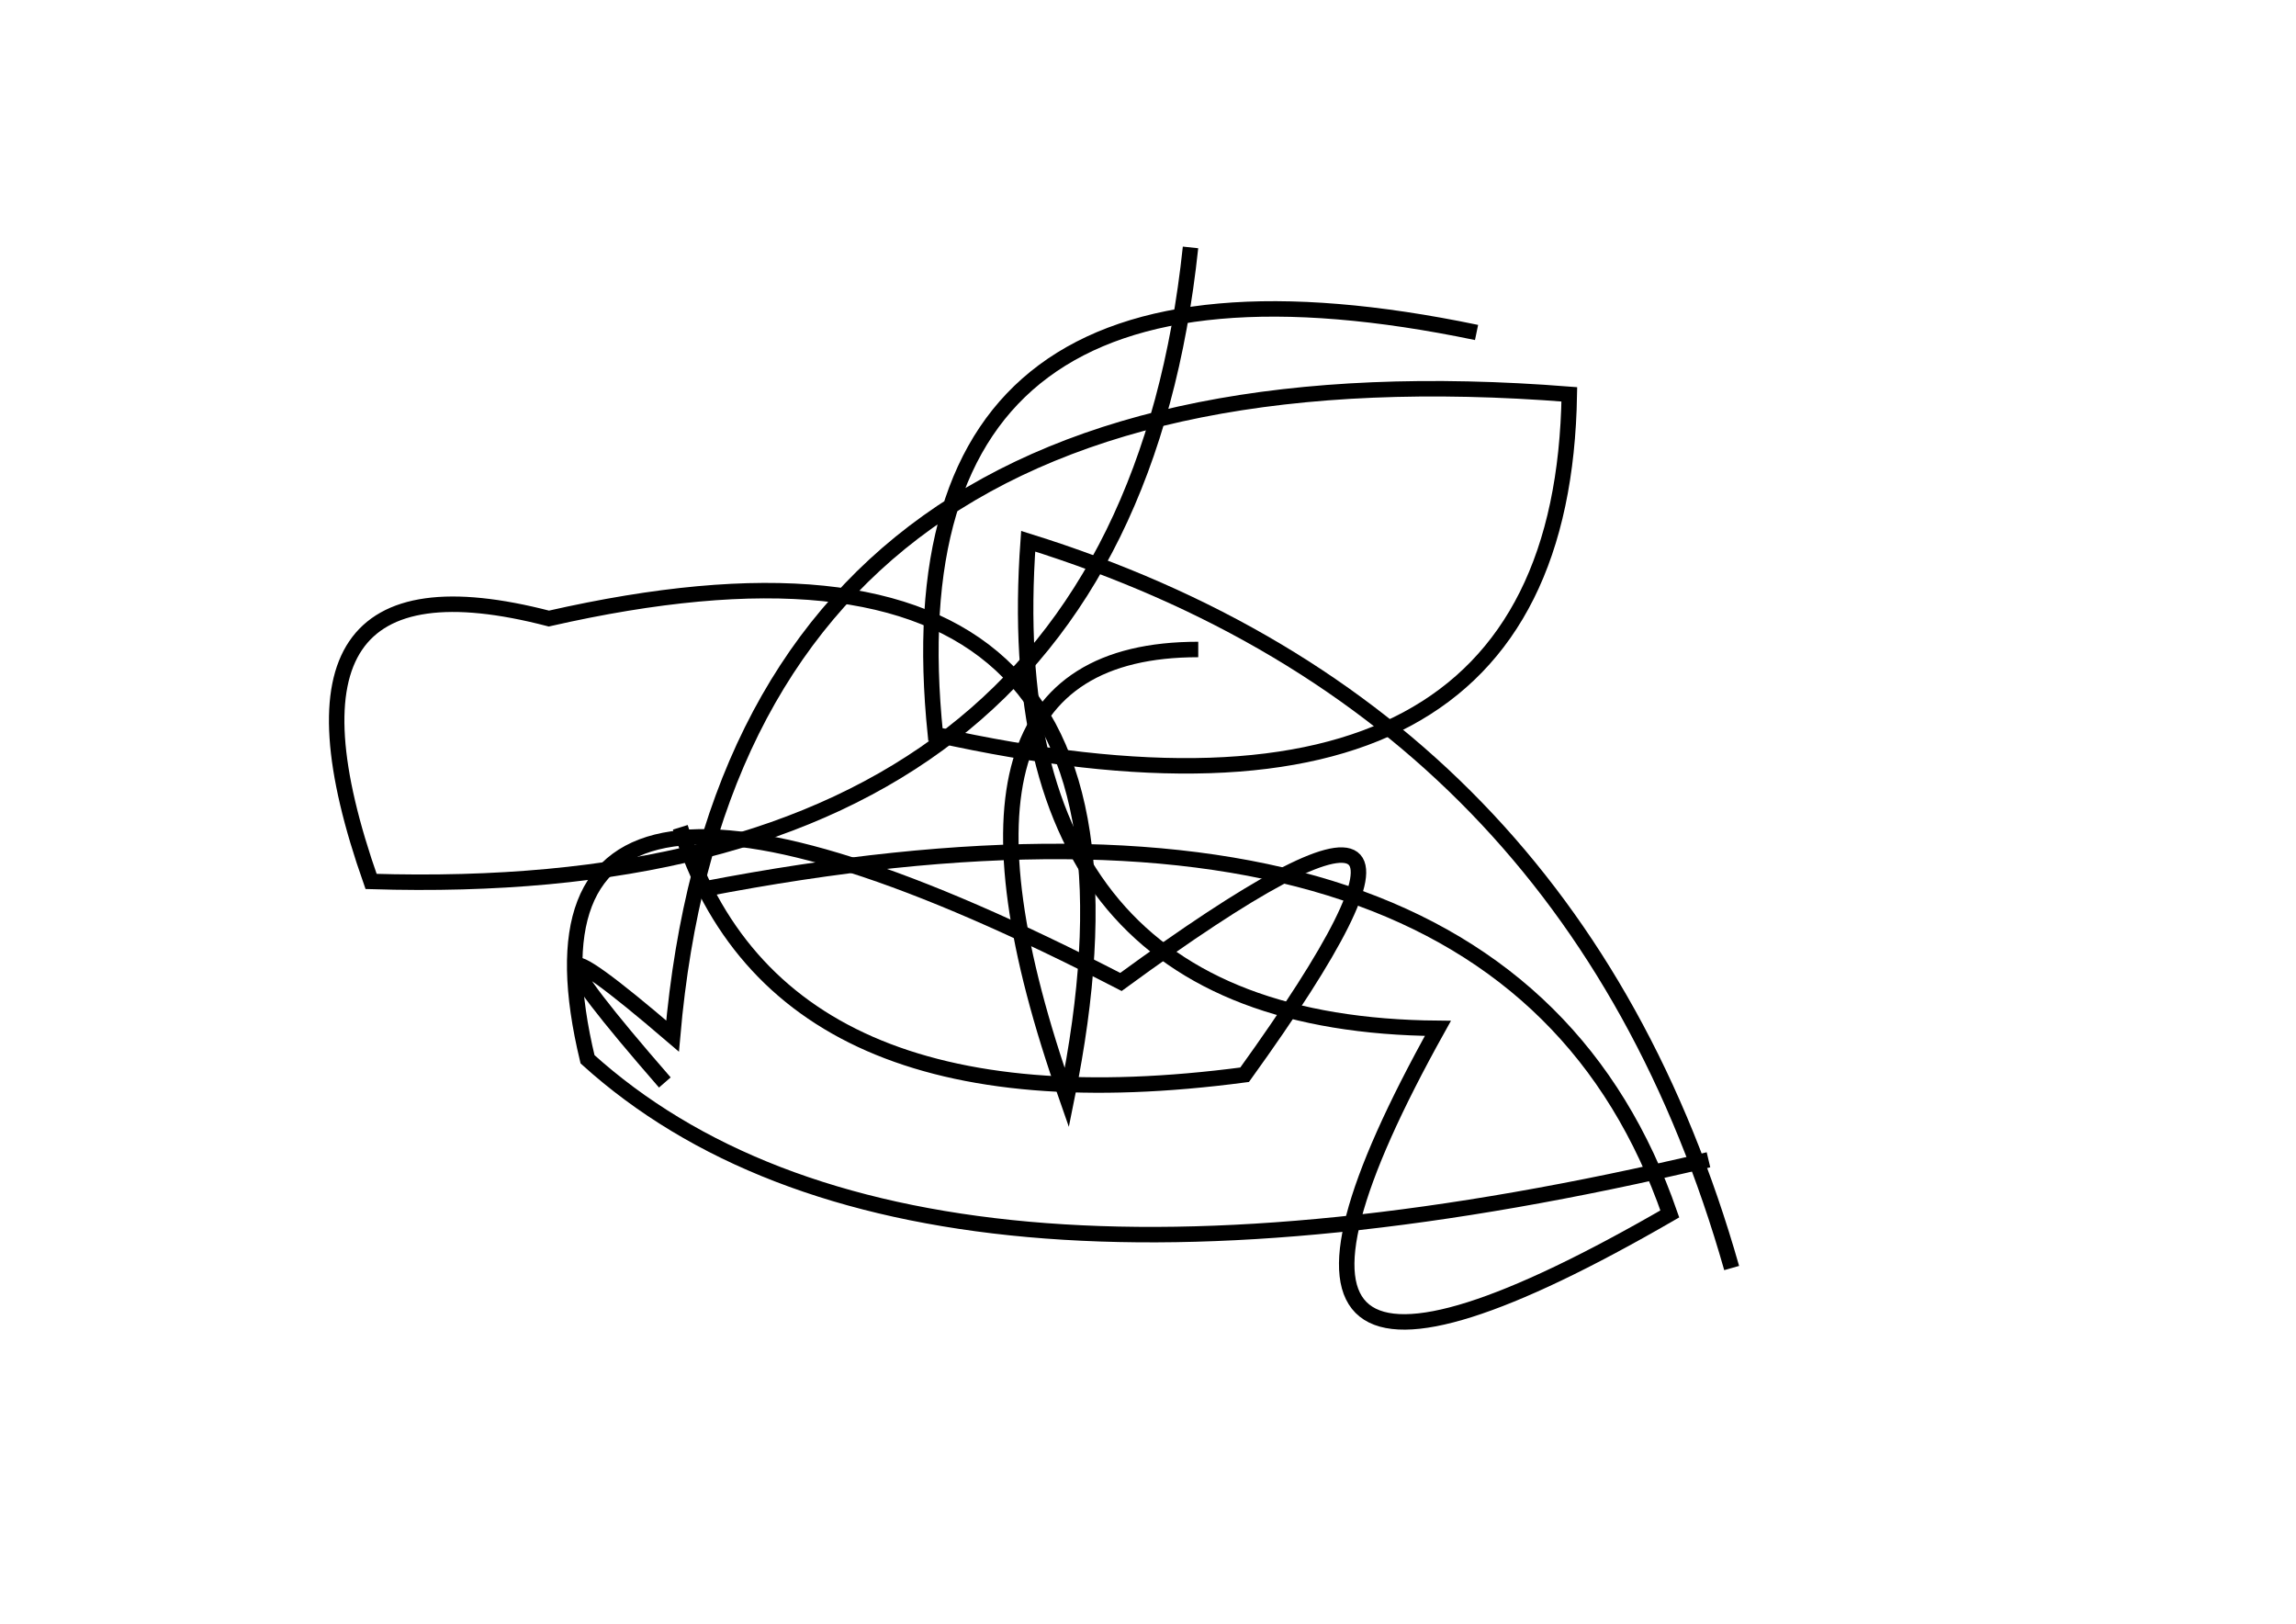 <?xml version="1.0" encoding="utf-8" ?>
<svg baseProfile="full" height="210mm" version="1.1" viewBox="0 0 297 210" width="297mm" xmlns="http://www.w3.org/2000/svg" xmlns:ev="http://www.w3.org/2001/xml-events" xmlns:xlink="http://www.w3.org/1999/xlink"><defs /><g transform="translate(43,30)"><path d="M 148,13 Q 71.0,-3.0 78,65 Q 159.0,83.0 160,21 Q 52.0,12.5 44,104 Q 19.5,83.0 43,110" fill="none" stroke="black" stroke-width="2" /><path d="M 112,54 Q 74.5,54.0 95,112 Q 111.5,31.0 28,50 Q -10.5,40.0 5,84 Q 102.0,87.0 111,2" fill="none" stroke="black" stroke-width="2" /><path d="M 181,134 Q 160.5,62.0 90,40 Q 85.5,102.5 143,103 Q 109.0,164.0 173,127 Q 151.5,65.0 48,85" fill="none" stroke="black" stroke-width="2" /><path d="M 45,77 Q 57.5,117.0 118,109 Q 154.0,59.0 102,97 Q 20.5,55.0 33,107 Q 74.5,144.5 178,120" fill="none" stroke="black" stroke-width="2" /></g></svg>